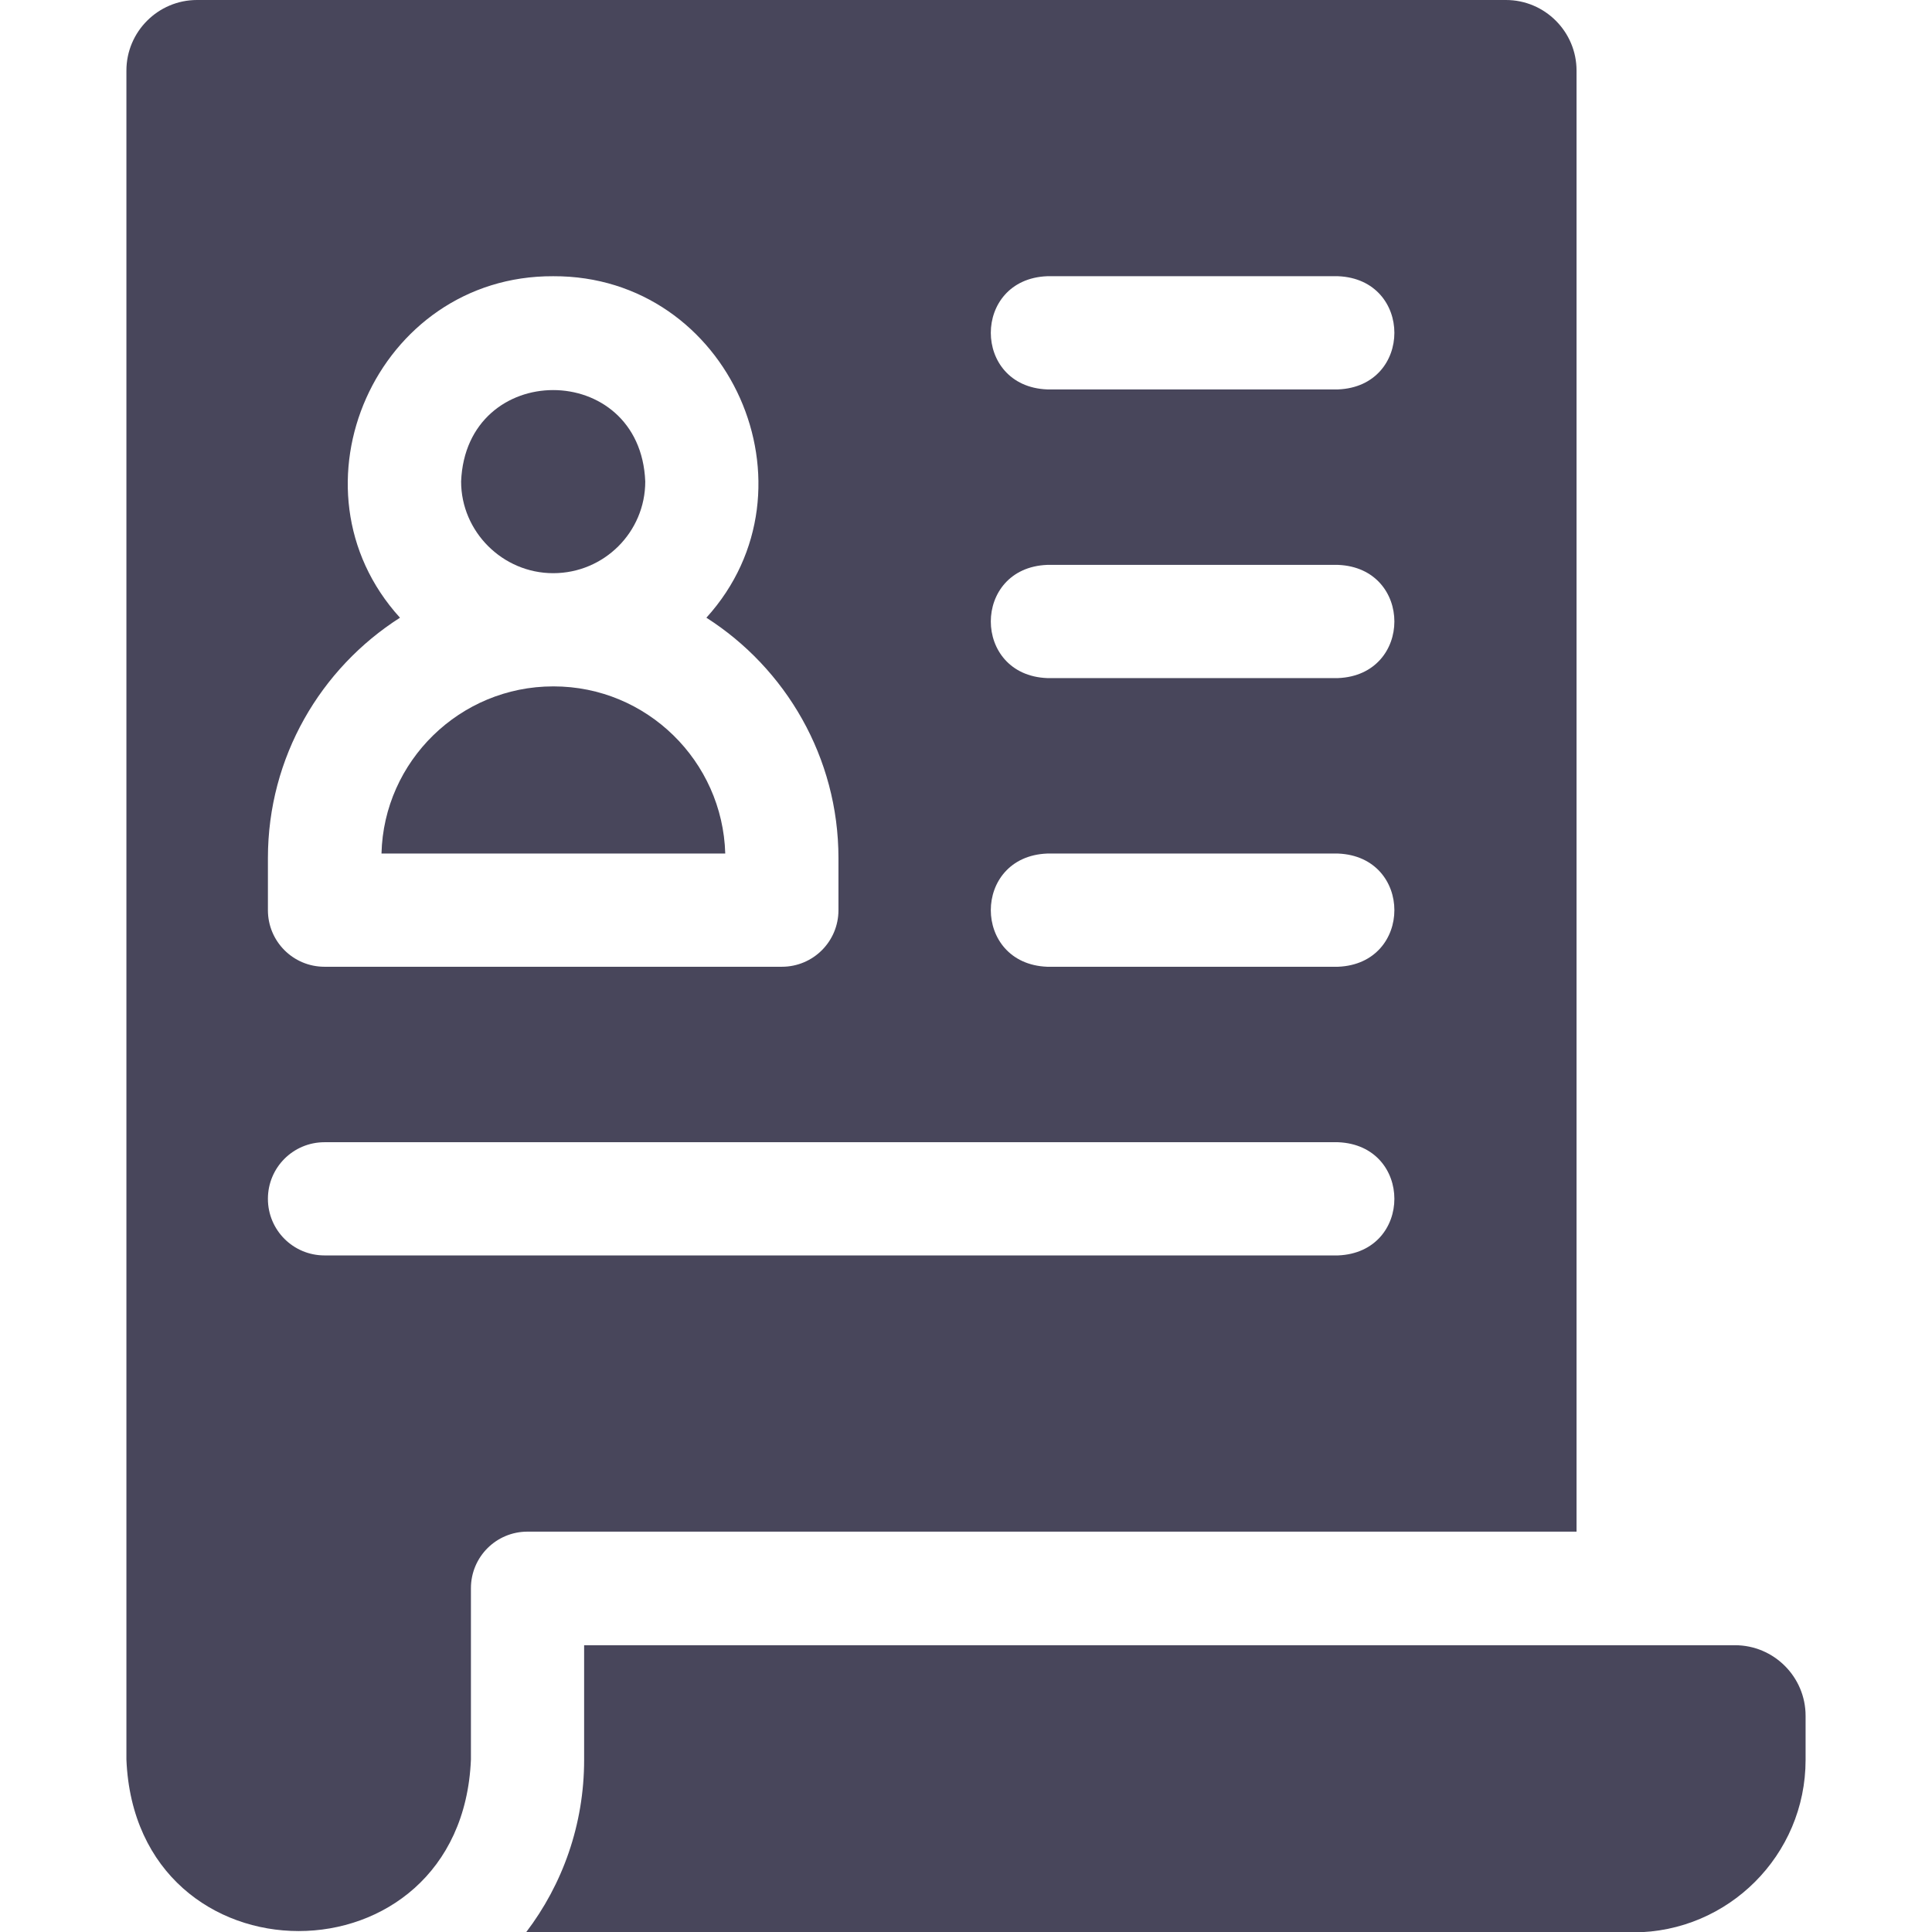 <?xml version="1.0" encoding="utf-8"?>
<!-- Generator: Adobe Illustrator 24.3.0, SVG Export Plug-In . SVG Version: 6.00 Build 0)  -->
<svg version="1.1" id="Layer_1" xmlns="http://www.w3.org/2000/svg" xmlns:xlink="http://www.w3.org/1999/xlink" x="0px" y="0px"
	 viewBox="0 0 512 512" style="enable-background:new 0 0 512 512;" xml:space="preserve">
<style type="text/css">
	.st0{fill:#48465B;}
</style>
<g>
	<path class="st0" d="M124.8,466.3v-45.4c0-8.3,6.7-15,15-15h278V18.7c0-10.3-8.4-18.7-18.7-18.7H52.2C41.9,0,33.5,8.4,33.5,18.7
		v447.6C36,526.9,122.3,526.9,124.8,466.3L124.8,466.3z M277.5,73.2h77.1c19.9,0.8,19.9,29.2,0,30h-77.1
		C257.6,102.4,257.6,74,277.5,73.2z M277.5,149.7h77.1c19.9,0.8,19.9,29.2,0,30h-77.1C257.6,178.9,257.6,150.5,277.5,149.7z
		 M277.5,226.2h77.1c19.9,0.8,19.9,29.2,0,30h-77.1C257.6,255.4,257.6,227,277.5,226.2z M71,227.4c0-26.8,14-50.3,35-63.7
		c-31.2-34.3-6.2-90.7,40.6-90.5c46.8-0.2,71.7,56.2,40.6,90.5c21,13.4,35,37,35,63.7v13.8c0,8.3-6.7,15-15,15H86
		c-8.3,0-15-6.7-15-15V227.4z M71,317.7c0-8.3,6.7-15,15-15h268.6c19.9,0.8,19.9,29.2,0,30H86C77.7,332.7,71,326,71,317.7z"/>
	<path class="st0" d="M478.5,454.7c0-10.3-8.4-18.7-18.7-18.7H154.8v30.4c0,17.1-5.7,33-15.4,45.7h293.4c25.2,0,45.7-20.5,45.7-45.7
		L478.5,454.7z"/>
	<path class="st0" d="M192.2,226.2c-0.7-24.5-20.8-44.3-45.5-44.3h-0.1c-24.7,0-44.9,19.8-45.5,44.3L192.2,226.2z"/>
	<path class="st0" d="M146.6,151.9c13.5,0,24.4-10.9,24.4-24.3c-1.3-32.3-47.5-32.3-48.8,0C122.2,140.9,133.2,151.9,146.6,151.9z"/>
</g>
</svg>
